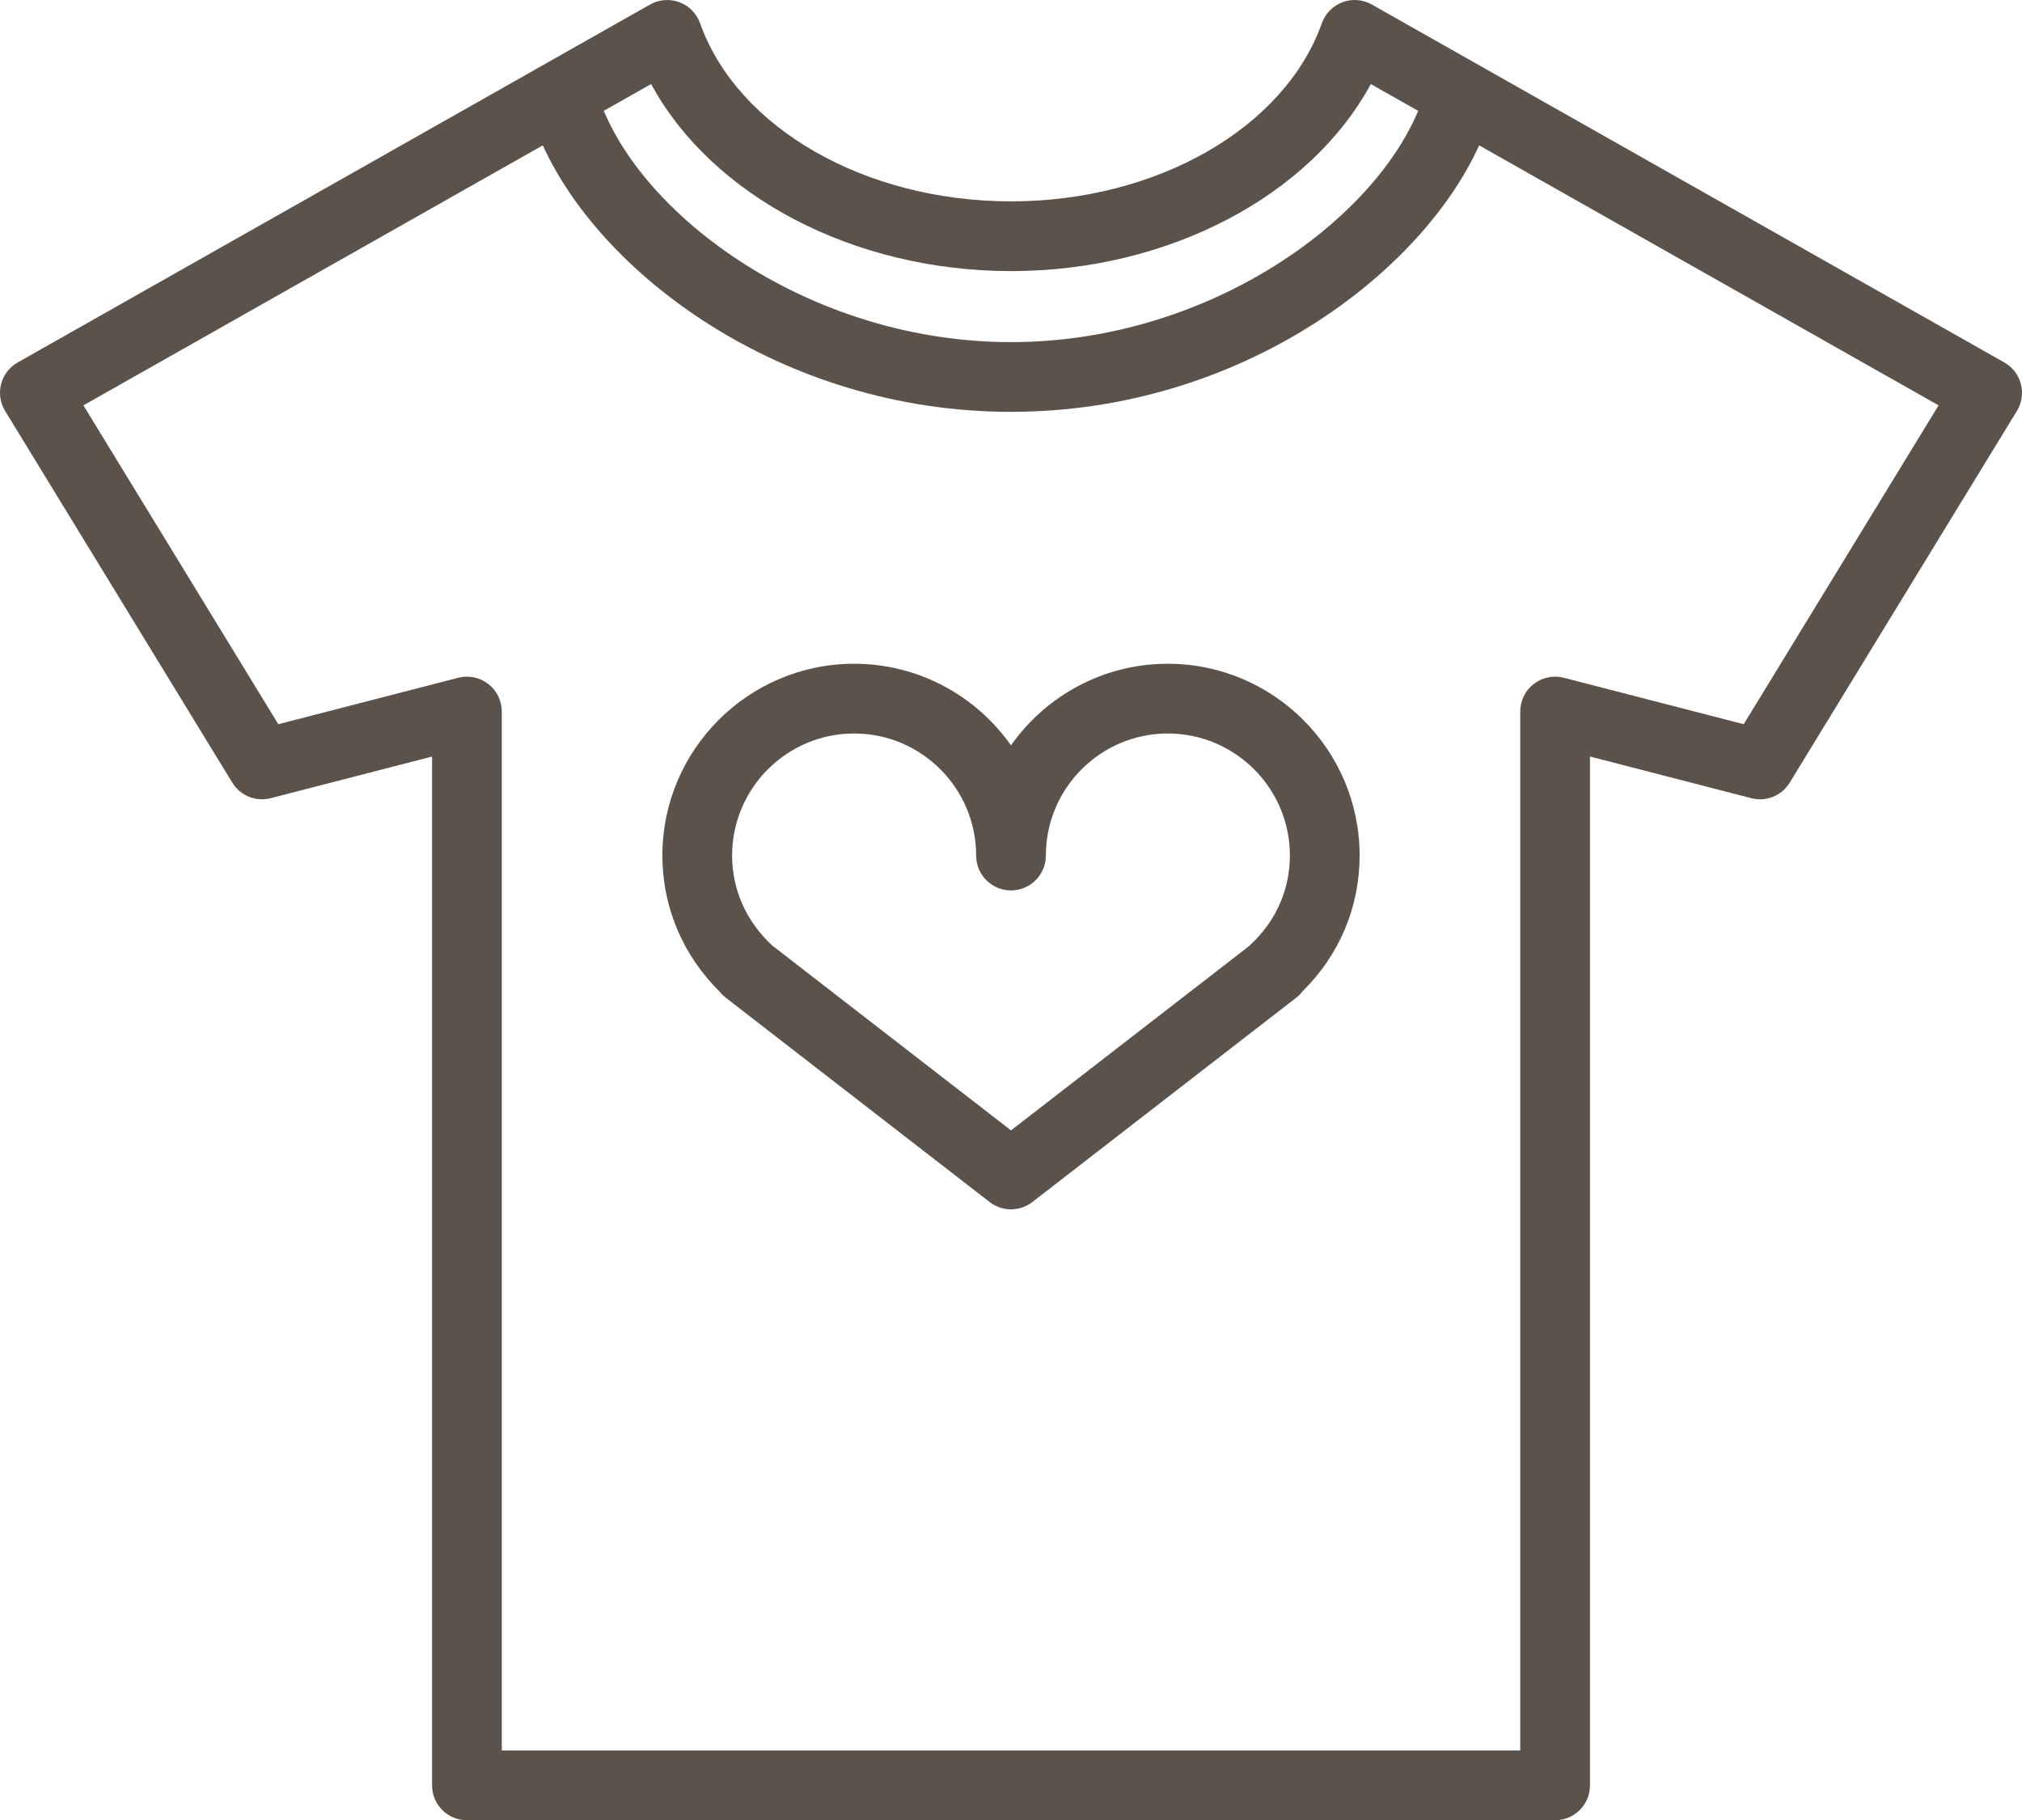 <?xml version="1.0" encoding="utf-8"?>
<!-- Generator: Adobe Illustrator 17.1.0, SVG Export Plug-In . SVG Version: 6.00 Build 0)  -->
<!DOCTYPE svg PUBLIC "-//W3C//DTD SVG 1.1//EN" "http://www.w3.org/Graphics/SVG/1.1/DTD/svg11.dtd">
<svg version="1.1" id="t-shirt" xmlns="http://www.w3.org/2000/svg" xmlns:xlink="http://www.w3.org/1999/xlink" x="0px" y="0px"
	 viewBox="0 0 1010 909.114" enable-background="new 0 0 1010 909.114" xml:space="preserve">
<g>
	<g id="t-shirt-t-shirt">
		<g>
			<path fill="#5C524C" d="M776.782,909.114H233.233c-9.616,0-17.414-7.787-17.414-17.412V377.854l-80.589,20.797
				c-7.389,1.939-15.212-1.241-19.208-7.78L2.562,205.256c-2.466-4.03-3.189-8.877-2.008-13.452
				c1.191-4.566,4.176-8.46,8.282-10.781L324.698,2.269c4.489-2.551,9.854-2.959,14.667-1.165
				c4.821,1.803,8.596,5.638,10.322,10.484c18.621,52.394,82.494,88.981,155.311,88.981
				s136.657-36.587,155.278-88.981c1.718-4.847,5.492-8.682,10.321-10.484c4.796-1.802,10.171-1.386,14.66,1.165
				l315.894,178.754c4.116,2.321,7.109,6.215,8.3,10.781c1.174,4.575,0.442,9.421-2.007,13.452L893.984,390.871
				c-3.996,6.539-11.785,9.719-19.217,7.78l-80.572-20.797v513.848C794.195,901.327,786.406,909.114,776.782,909.114
				L776.782,909.114z M250.647,874.288h508.721V355.372c0-5.382,2.483-10.467,6.751-13.767
				c4.27-3.299,9.812-4.447,15.017-3.095l89.858,23.196l97.34-159.249L684.731,41.985
				c-30.287,55.855-100.962,93.412-179.732,93.412c-78.778,0-149.47-37.557-179.766-93.42L41.666,202.458
				l97.349,159.249l89.865-23.196c5.195-1.36,10.756-0.204,15.016,3.095c4.261,3.3,6.752,8.384,6.752,13.767
				V874.288L250.647,874.288z"/>
		</g>
		<g>
			<path fill="#5C524C" d="M504.999,205.697c-115.213,0-207.188-70.19-235.23-136.223
				c-3.758-8.86,0.366-19.08,9.218-22.838c8.867-3.758,19.08,0.373,22.838,9.226
				c24.012,56.535,106.565,115.008,203.174,115.008c96.592,0,179.154-58.482,203.184-115.017
				c3.74-8.851,13.995-12.975,22.82-9.217c8.86,3.758,12.993,13.987,9.217,22.838
				C712.161,135.515,620.194,205.697,504.999,205.697L504.999,205.697z"/>
		</g>
		<g>
			<g>
				<path fill="#5C524C" d="M504.999,604.001c-3.758,0-7.524-1.223-10.662-3.639L362.56,498.329
					c-1.097-0.85-2.075-1.803-2.916-2.856c-18.579-18.334-28.782-42.43-28.782-68.168
					c0-52.819,42.964-95.792,95.775-95.792c32.352,0,61.008,16.13,78.353,40.763
					c17.346-24.633,45.991-40.763,78.318-40.763c52.836,0,95.827,42.973,95.827,95.792
					c0,25.704-10.101,49.682-28.536,67.844c-0.884,1.172-1.955,2.262-3.163,3.18L515.662,600.362
					C512.524,602.778,508.758,604.001,504.999,604.001L504.999,604.001z M385.654,472.175l119.345,92.391
					l119.005-92.119c0.239-0.254,0.477-0.502,0.749-0.748c12.617-11.725,19.556-27.489,19.556-44.393
					c0-33.62-27.361-60.965-60.999-60.965c-33.585,0-60.897,27.345-60.897,60.965c0,9.617-7.798,17.414-17.414,17.414
					c-9.616,0-17.414-7.797-17.414-17.414c0-33.62-27.345-60.965-60.947-60.965
					c-33.603,0-60.948,27.345-60.948,60.965c0,16.861,6.98,32.684,19.65,44.562
					C385.441,471.971,385.552,472.073,385.654,472.175L385.654,472.175z"/>
			</g>
		</g>
	</g>
</g>
</svg>
